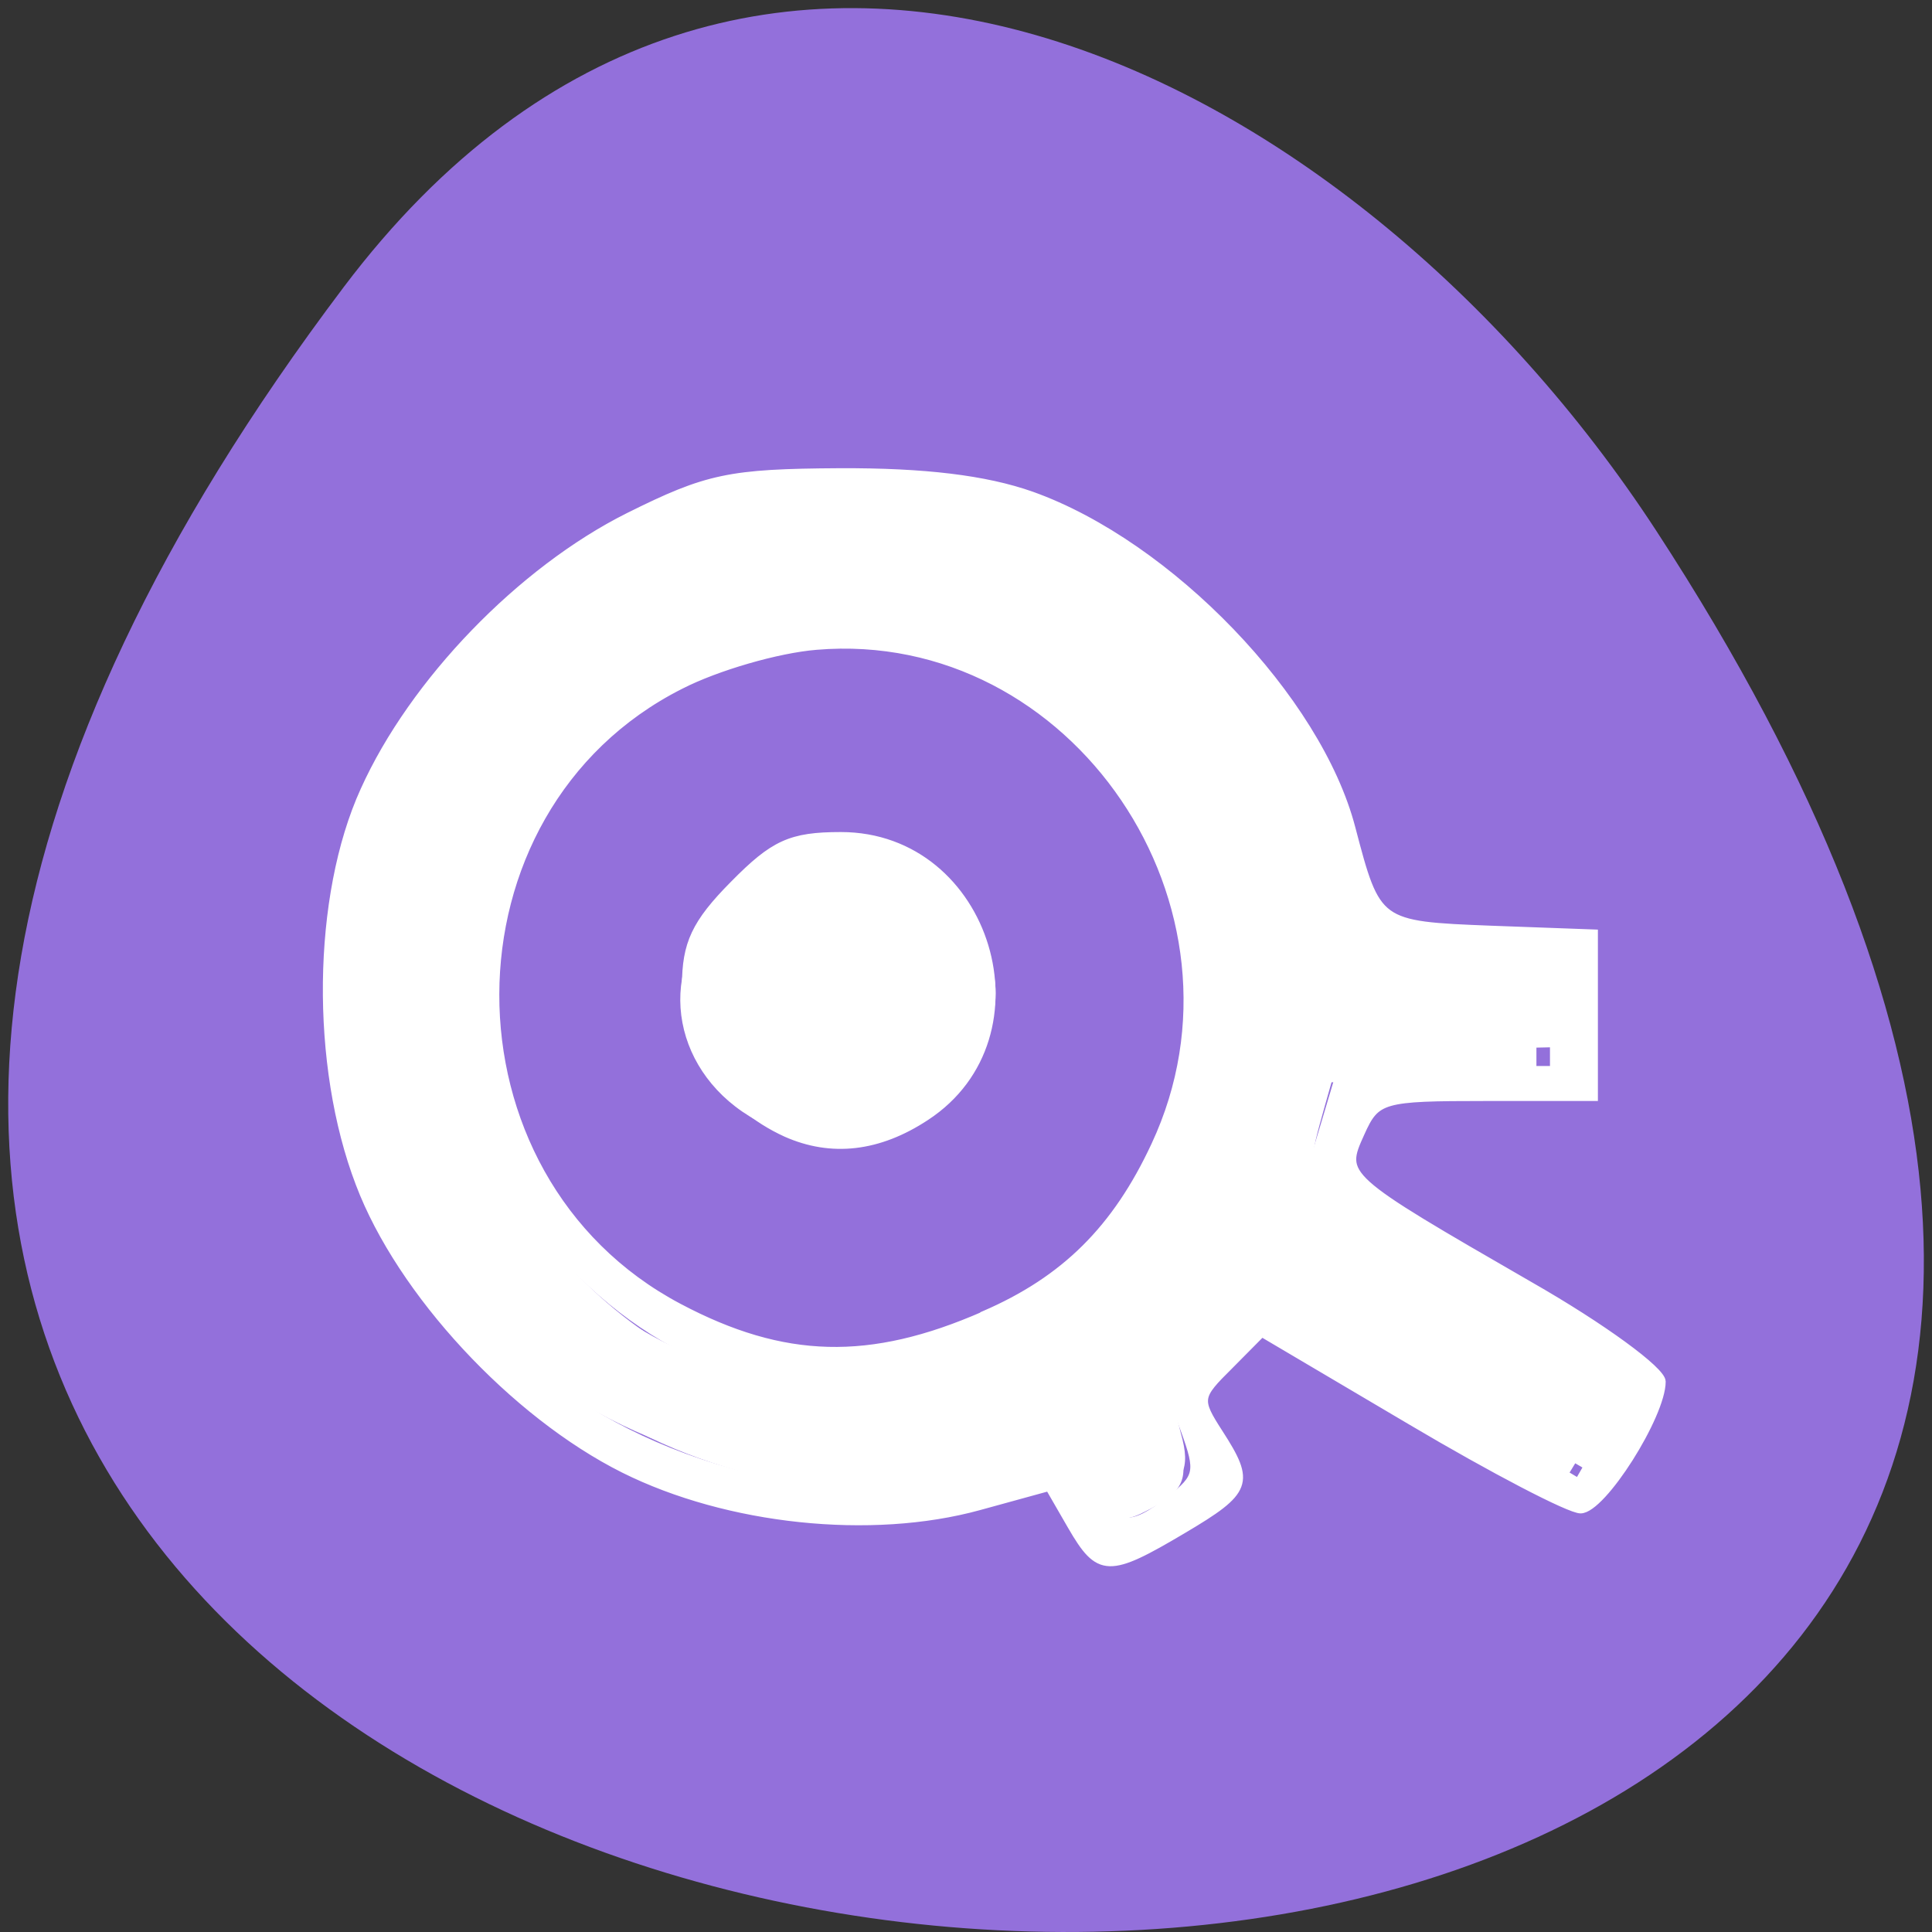 
<svg xmlns="http://www.w3.org/2000/svg" xmlns:xlink="http://www.w3.org/1999/xlink" width="24px" height="24px" viewBox="0 0 24 24" version="1.1">
<rect x="0" y="0" width="24" height="24" fill="#333333" stroke="none"/>
<g id="surface1">
<path style=" stroke:none;fill-rule:nonzero;fill:rgb(57.647%,43.922%,85.882%);fill-opacity:1;" d="M 4.27 3.566 C -14.492 28.434 37.137 31.969 20.57 6.586 C 16.789 0.797 9.238 -3.02 4.27 3.566 Z M 4.27 3.566 "/>
<path style="fill-rule:nonzero;fill:rgb(100%,100%,100%);fill-opacity:1;stroke-width:1;stroke-linecap:butt;stroke-linejoin:miter;stroke:rgb(100%,100%,100%);stroke-opacity:1;stroke-miterlimit:4;" d="M 141.583 201.667 L 138.625 196.542 L 129.375 199.083 C 115.125 203 96.167 201 82.458 194.167 C 67.875 186.875 52.917 170.75 47.5 156.417 C 41.5 140.75 41.75 118.458 48.125 104.458 C 54.583 90.125 68.833 75.375 83.083 68.25 C 93.458 63.083 96.375 62.458 111 62.375 C 122.125 62.333 130.208 63.292 136.333 65.458 C 154.542 71.958 174.167 92.333 178.625 109.458 C 181.958 122.167 182.042 122.25 197 122.833 L 210.667 123.333 L 210.667 145 L 196.333 145 C 182.583 145 181.875 145.208 179.833 149.75 C 177.25 155.458 177.25 155.5 202.167 169.875 C 211.792 175.375 219.625 181.125 219.625 182.583 C 219.625 187.042 211.75 199.5 208.875 199.5 C 207.417 199.5 197.333 194.25 186.5 187.833 L 166.75 176.167 L 162.458 180.5 C 158.333 184.583 158.25 184.917 161.125 189.375 C 165.375 195.958 165 197.042 156.333 202.167 C 146.5 208 145.25 208 141.583 201.667 Z M 154.667 198.125 C 158.375 195.25 158.5 194.417 156.583 189.125 C 154.542 183.667 154.75 182.875 159.583 177.75 C 162.417 174.75 165.625 172.25 166.708 172.25 C 167.75 172.25 174.25 175.583 181.125 179.625 C 188.042 183.708 197 189 201.125 191.417 L 208.583 195.875 L 212.25 189.5 L 215.958 183.167 L 197.625 172.417 C 170.875 156.667 172.25 158.125 174.917 149.042 L 177.208 141.375 L 205.333 141.375 L 205.333 126.958 L 191.625 126.458 L 177.917 125.875 L 175.5 116.208 C 170.792 97.5 156.375 80.458 137.833 71.792 C 130.75 68.5 125.958 67.75 112.125 67.75 C 97.167 67.75 93.875 68.333 85.042 72.75 C 73.042 78.75 57.917 94.333 52.417 106.375 C 49.333 113.208 48.5 118.375 48.5 131.375 C 48.5 145.5 49.167 149.25 53.583 158.833 C 62.5 178.5 79.625 191.417 102.75 196 C 112.375 197.875 115.75 197.75 126.875 195 L 139.875 191.833 L 143.375 196.583 C 147.5 202.125 149.25 202.375 154.708 198.125 Z M 99.583 181.583 C 83.625 178.083 67.417 162.167 62.625 145.375 C 52.708 110.875 81.458 76.042 116.458 80.208 C 151.375 84.375 171.833 121.542 156.75 153.5 C 152.542 162.375 139.583 175.125 130.958 178.75 C 123.375 181.958 107.75 183.375 99.583 181.583 Z M 130.042 173.75 C 140.75 169.125 147.5 162.375 152.625 151.375 C 167.375 119.833 142 82.5 107.875 85.375 C 102.75 85.792 94.708 88.125 89.917 90.583 C 57.417 107 57.333 155.625 89.708 172.75 C 103.542 180.083 115 180.375 130.042 173.792 Z M 103.875 149.75 C 95.833 146.083 90.625 138.5 90.625 130.25 C 90.625 124.75 91.875 122 96.958 116.875 C 102.25 111.5 104.5 110.458 111.125 110.458 C 130.583 110.458 138.583 136.958 122.375 147.583 C 116.125 151.708 109.875 152.417 103.875 149.75 Z M 121.208 141.5 C 127.792 134.833 128.125 127.333 122.083 120.75 C 112.875 110.667 95.917 117.25 96.042 130.833 C 96.167 145.25 111.208 151.625 121.208 141.5 Z M 121.208 141.5 " transform="matrix(0.094,0,0,0.094,0,0)"/>
<path style=" stroke:none;fill-rule:nonzero;fill:rgb(100%,100%,100%);fill-opacity:1;" d="M 13.773 18.688 C 13.68 18.617 13.492 18.41 13.359 18.227 L 13.117 17.898 L 12.105 18.148 C 10.855 18.449 10.141 18.461 9.086 18.191 C 7.156 17.703 5.695 16.555 4.859 14.867 L 4.387 13.93 L 4.387 12.18 C 4.387 10.434 4.391 10.422 4.719 9.742 C 5.297 8.555 6.672 7.172 7.891 6.555 C 9.105 5.938 11.711 5.945 12.977 6.562 C 14.75 7.43 16.047 9.023 16.531 10.93 C 16.734 11.742 16.75 11.746 18.348 11.746 L 19.344 11.746 L 19.344 13.008 L 16.648 13.066 L 16.453 13.754 C 16.266 14.422 16.266 14.445 16.453 14.703 C 16.562 14.844 17.438 15.43 18.398 16 C 19.359 16.57 20.195 17.07 20.258 17.109 C 20.336 17.16 20.266 17.367 20.047 17.727 L 19.719 18.266 L 18.387 17.484 C 16.465 16.352 15.844 16.051 15.566 16.117 C 15.266 16.195 14.555 16.965 14.555 17.211 C 14.555 17.312 14.609 17.578 14.668 17.801 C 14.797 18.254 14.711 18.422 14.23 18.664 C 14.004 18.781 13.906 18.789 13.773 18.688 Z M 11.891 16.859 C 12.922 16.555 14.289 15.281 14.832 14.117 C 15.348 13.016 15.363 11.535 14.871 10.234 C 14.613 9.547 13.816 8.555 13.141 8.074 C 11.469 6.883 9.016 6.914 7.398 8.141 C 5.41 9.656 4.805 12.422 5.996 14.535 C 6.656 15.711 7.961 16.734 9.113 16.992 C 9.809 17.148 11.125 17.086 11.891 16.859 Z M 11.891 16.859 "/>
<path style=" stroke:none;fill-rule:nonzero;fill:rgb(100%,100%,100%);fill-opacity:1;" d="M 9.406 13.922 C 8.367 13.359 8.133 12.109 8.914 11.312 C 9.836 10.383 11.043 10.398 11.918 11.344 C 12.488 11.961 12.516 12.59 12.004 13.266 C 11.617 13.773 10.828 14.188 10.242 14.184 C 10.047 14.184 9.672 14.066 9.406 13.922 Z M 9.406 13.922 "/>
<path style=" stroke:none;fill-rule:nonzero;fill:rgb(100%,100%,100%);fill-opacity:1;" d="M 13.801 18.789 C 13.711 18.727 13.535 18.531 13.406 18.359 L 13.18 18.047 L 12.219 18.277 C 11.035 18.566 10.359 18.578 9.355 18.32 C 7.531 17.859 6.141 16.766 5.348 15.164 L 4.902 14.266 L 4.902 12.602 C 4.902 10.941 4.902 10.934 5.219 10.281 C 5.766 9.152 7.07 7.84 8.227 7.25 C 9.375 6.664 11.844 6.672 13.047 7.262 C 14.727 8.086 15.957 9.602 16.414 11.414 C 16.609 12.188 16.625 12.191 18.141 12.191 L 19.086 12.191 L 19.086 13.391 L 17.805 13.418 L 16.531 13.445 L 16.344 14.102 C 16.164 14.734 16.164 14.758 16.344 15 C 16.445 15.141 17.273 15.695 18.188 16.234 C 19.098 16.781 19.891 17.254 19.953 17.293 C 20.023 17.34 19.957 17.539 19.75 17.879 L 19.438 18.391 L 18.176 17.648 C 16.352 16.57 15.766 16.285 15.5 16.352 C 15.219 16.422 14.543 17.156 14.543 17.391 C 14.543 17.484 14.594 17.738 14.648 17.949 C 14.773 18.383 14.695 18.539 14.234 18.773 C 14.023 18.883 13.93 18.887 13.801 18.789 Z M 12.016 17.055 C 12.992 16.766 14.289 15.555 14.805 14.449 C 15.297 13.398 15.309 11.992 14.844 10.75 C 14.598 10.102 13.844 9.152 13.203 8.695 C 11.617 7.562 9.289 7.594 7.758 8.762 C 5.875 10.203 5.297 12.836 6.426 14.844 C 7.055 15.961 8.289 16.938 9.383 17.18 C 10.043 17.328 11.293 17.266 12.016 17.055 Z M 12.016 17.055 "/>
</g>
</svg>
